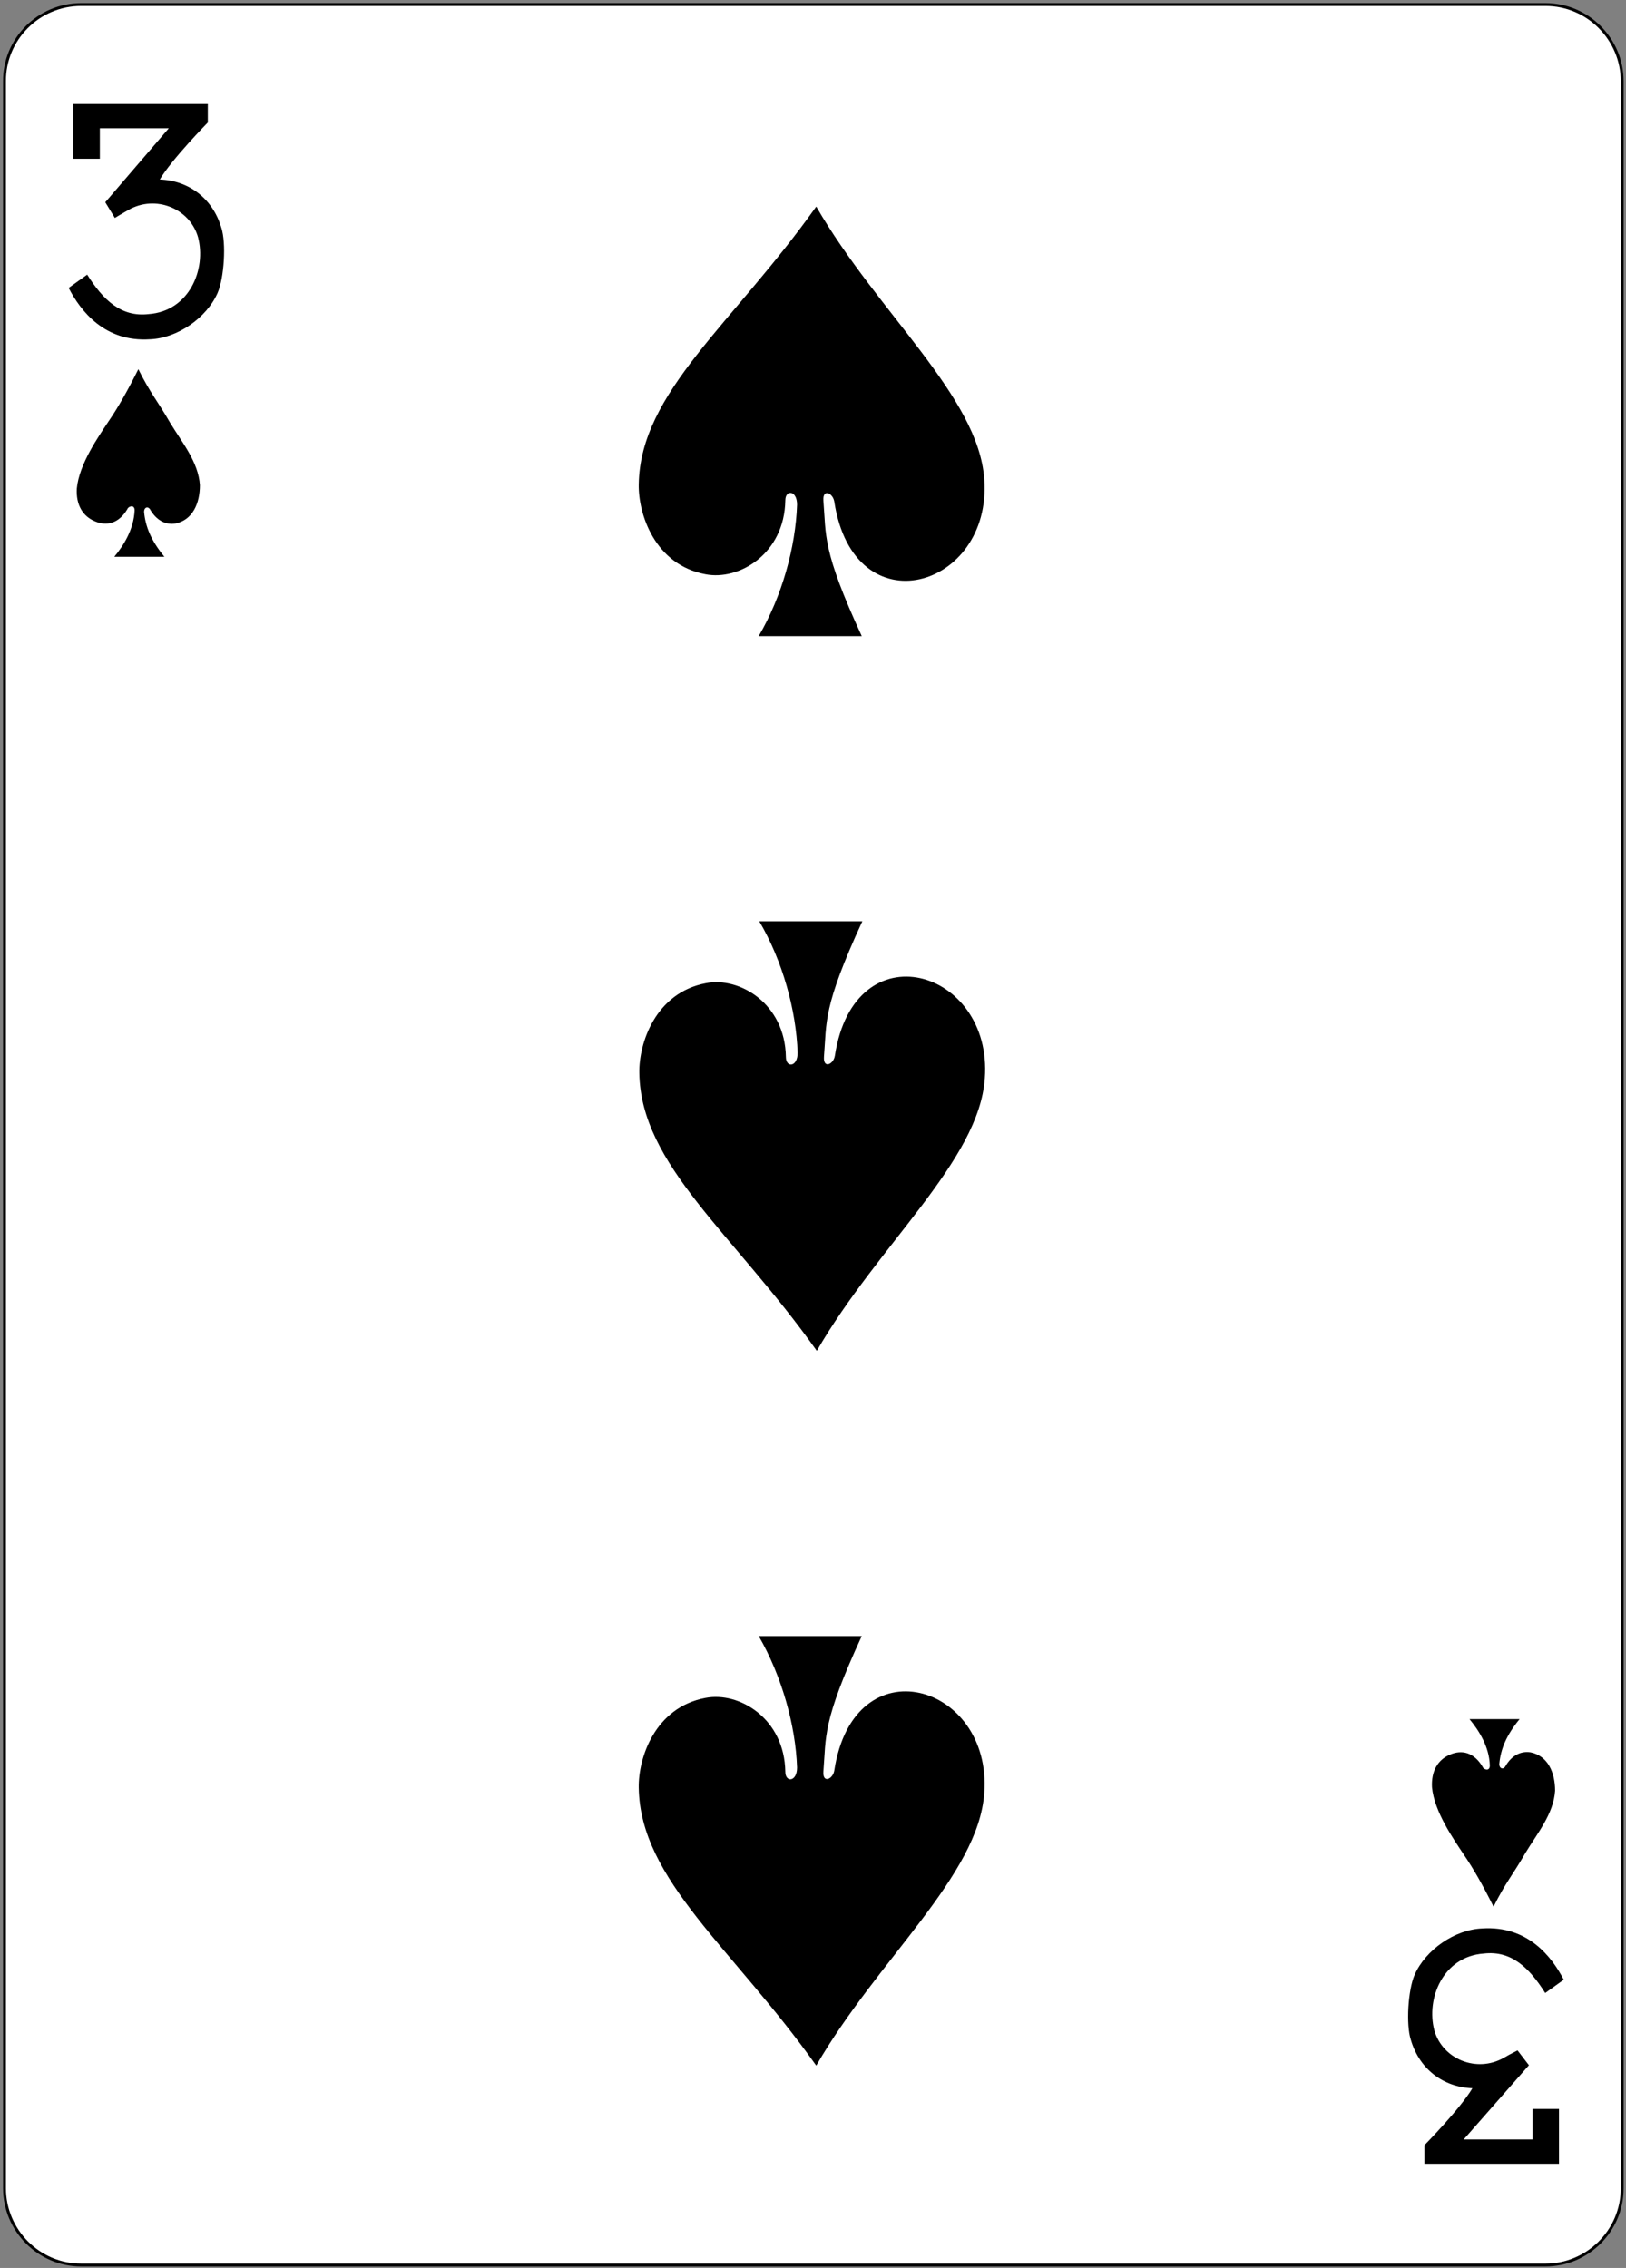 <?xml version="1.0"?>
<svg width="568" height="792" xmlns="http://www.w3.org/2000/svg">

 <rect width="100%" height="100%" fill="#808080" stroke="none"/>

 <g>
  <title>background</title>
  <rect fill="none" id="canvas_background" height="794" width="570" y="-1" x="-1"/>
 </g>
 <g>
  <title>Layer 1</title>
  <g id="layer1">
   <g id="g3523">
    <g id="g8060">
     <g id="g8890-0">
      <path d="m28.375,1.586l511.5,0c14.9,0 26.8,12.2 26.8,26.8l0,735.8c0,14.9 -12.2,26.8 -26.8,26.8l-511.5,0c-14.9,0 -26.8,-12.2 -26.8,-26.8l0,-735.8c-0.1,-14.6 11.8,-26.8 26.8,-26.8z" stroke-width="0.997" stroke="#000000" fill="#FFFFFF" id="rect6351-2"/>
      <g transform="matrix(0.301,0,0,0.301,5635.595,-1948.954) " id="g8582-4">
       <path d="m-18643.217,6808.978l21.5,-15.4c18.701,29.6 39.5,49.4 71.1,45.8c47.602,-3.3 67.4,-52.4 57.502,-89.4c-9.602,-33.2 -49.102,-49.4 -80.502,-31.6c-7.299,4.1 -16,9.4 -16,9.4l-11.1,-18.2l73.701,-85.8l-80,0l0,35.4l-30.9,0l0,-63.6l156.199,0l0,21.5c0,0 -41.799,42.5 -55.699,66.1c34.199,1.3 61.5,22.5 71.4,56c5.799,17.7 3.299,58 -4.301,75.5c-12.699,29.1 -46.799,52.7 -78.5,53.9c-52.4,3.5 -80.5,-32.7 -94.4,-59.6l0,0z" id="path7102-86"/>
       <path d="m-16908.115,8771.778l-21.5,15.4c-18.701,-29.6 -39.5,-49.4 -71.102,-45.8c-47.6,3.3 -67.398,52.399 -57.5,89.399c9.602,33.199 49.102,49.4 80.5,31.601c7.301,-4.3 16,-8.601 16,-8.601l13.201,17.199l-75.701,86.102l80,0l0,-35.4l30.602,0l0,63.6l-156.201,0l0,-21.5c0,0 41.801,-42.5 55.701,-66.1c-34.201,-1.3 -61.5,-22.5 -71.4,-56c-5.801,-17.701 -3.301,-58 4.299,-75.5c12.701,-29.1 46.801,-52.701 78.5,-53.9c52.602,-3.5 80.701,32.699 94.602,59.5l0,0z" id="path7118-50"/>
      </g>
     </g>
    </g>
    <path d="m278.431,176.235c0,-5.1 -4.1,-5.3 -4.1,-1.5c-0.3,18.7 -16.2,28.1 -27.9,25.8c-17.7,-3.3 -23.5,-21 -23.3,-31.4c0.5,-32.2 32.9,-56 62,-97c21.5,37.2 56.7,66.3 58.7,95.2c2.8,38.2 -45.6,52.4 -52.4,7.8c-0.5,-3 -4.1,-4.6 -3.8,-0.3c1,12.2 -0.5,17.2 13.4,47.3l-36,0c8.1,-13.8 12.9,-31 13.4,-45.9l0,0z" id="path3196"/>
    <path d="m278.631,367.635c0,5.1 -4.1,5.3 -4.1,1.5c-0.3,-18.7 -16.2,-28.1 -27.9,-25.8c-17.7,3.3 -23.5,21 -23.3,31.4c0.5,32.2 32.9,56 62,97c21.5,-37.2 56.7,-66.3 58.7,-95.2c2.8,-38.2 -45.6,-52.4 -52.4,-7.8c-0.5,3 -4.1,4.6 -3.8,0.3c1,-12.2 -0.5,-17.2 13.4,-47.3l-36,0c8.1,13.7 12.9,31 13.4,45.9l0,0z" id="path3256"/>
    <path d="m278.431,617.235c0,5.1 -4.1,5.3 -4.1,1.5c-0.3,-18.7 -16.2,-28.1 -27.9,-25.8c-17.7,3.3 -23.5,21 -23.3,31.4c0.5,32.2 32.9,56 62,97c21.5,-37.2 56.7,-66.3 58.7,-95.2c2.8,-38.2 -45.6,-52.4 -52.4,-7.8c-0.5,3 -4.1,4.6 -3.8,0.3c1,-12.2 -0.5,-17.2 13.4,-47.3l-36,0c8.1,14 12.9,31.3 13.4,45.9l0,0z" id="path3258"/>
    <path d="m47.031,178.235c0,-2.3 -2.3,-1.3 -2.5,-0.5c-3,5.1 -7.3,6.1 -11.4,4.3c-4.3,-1.8 -6.6,-5.8 -6.3,-11.4c0.8,-8.6 7.6,-18.2 11.1,-23.5c3.3,-4.8 6.6,-10.6 10.4,-18.2c4.3,8.6 6.6,10.9 11.1,18.7c4.1,6.8 9.9,13.7 10.4,21.8c0,6.3 -2.5,12.2 -8.6,13.4c-3.3,0.5 -6.6,-1 -8.9,-5.1c-0.8,-1 -2,-0.5 -2,1c0.5,5.3 2.5,10.1 7.1,15.7l-17.5,0c3.3,-4 6.8,-9.6 7.1,-16.2l0,0z" id="path3312"/>
    <path d="m520.431,616.535c0,2.3 -2.3,1.3 -2.5,0.5c-3,-5.1 -7.3,-6.1 -11.4,-4.3c-4.3,1.8 -6.6,5.8 -6.3,11.4c0.8,8.6 7.6,18.2 11.1,23.5c3.3,4.8 6.6,10.6 10.4,18.2c4.3,-8.6 6.6,-10.9 11.1,-18.7c4.1,-6.8 9.9,-13.7 10.4,-21.8c0,-6.3 -2.5,-12.2 -8.6,-13.4c-3.3,-0.5 -6.6,1 -8.9,5.1c-0.8,1 -2,0.5 -2,-1c0.5,-5.3 2.5,-10.1 7.1,-15.7l-17.5,0c3.3,4 6.9,9.6 7.1,16.2l0,0z" id="path3334"/>
   </g>
  </g>
 </g>
</svg>